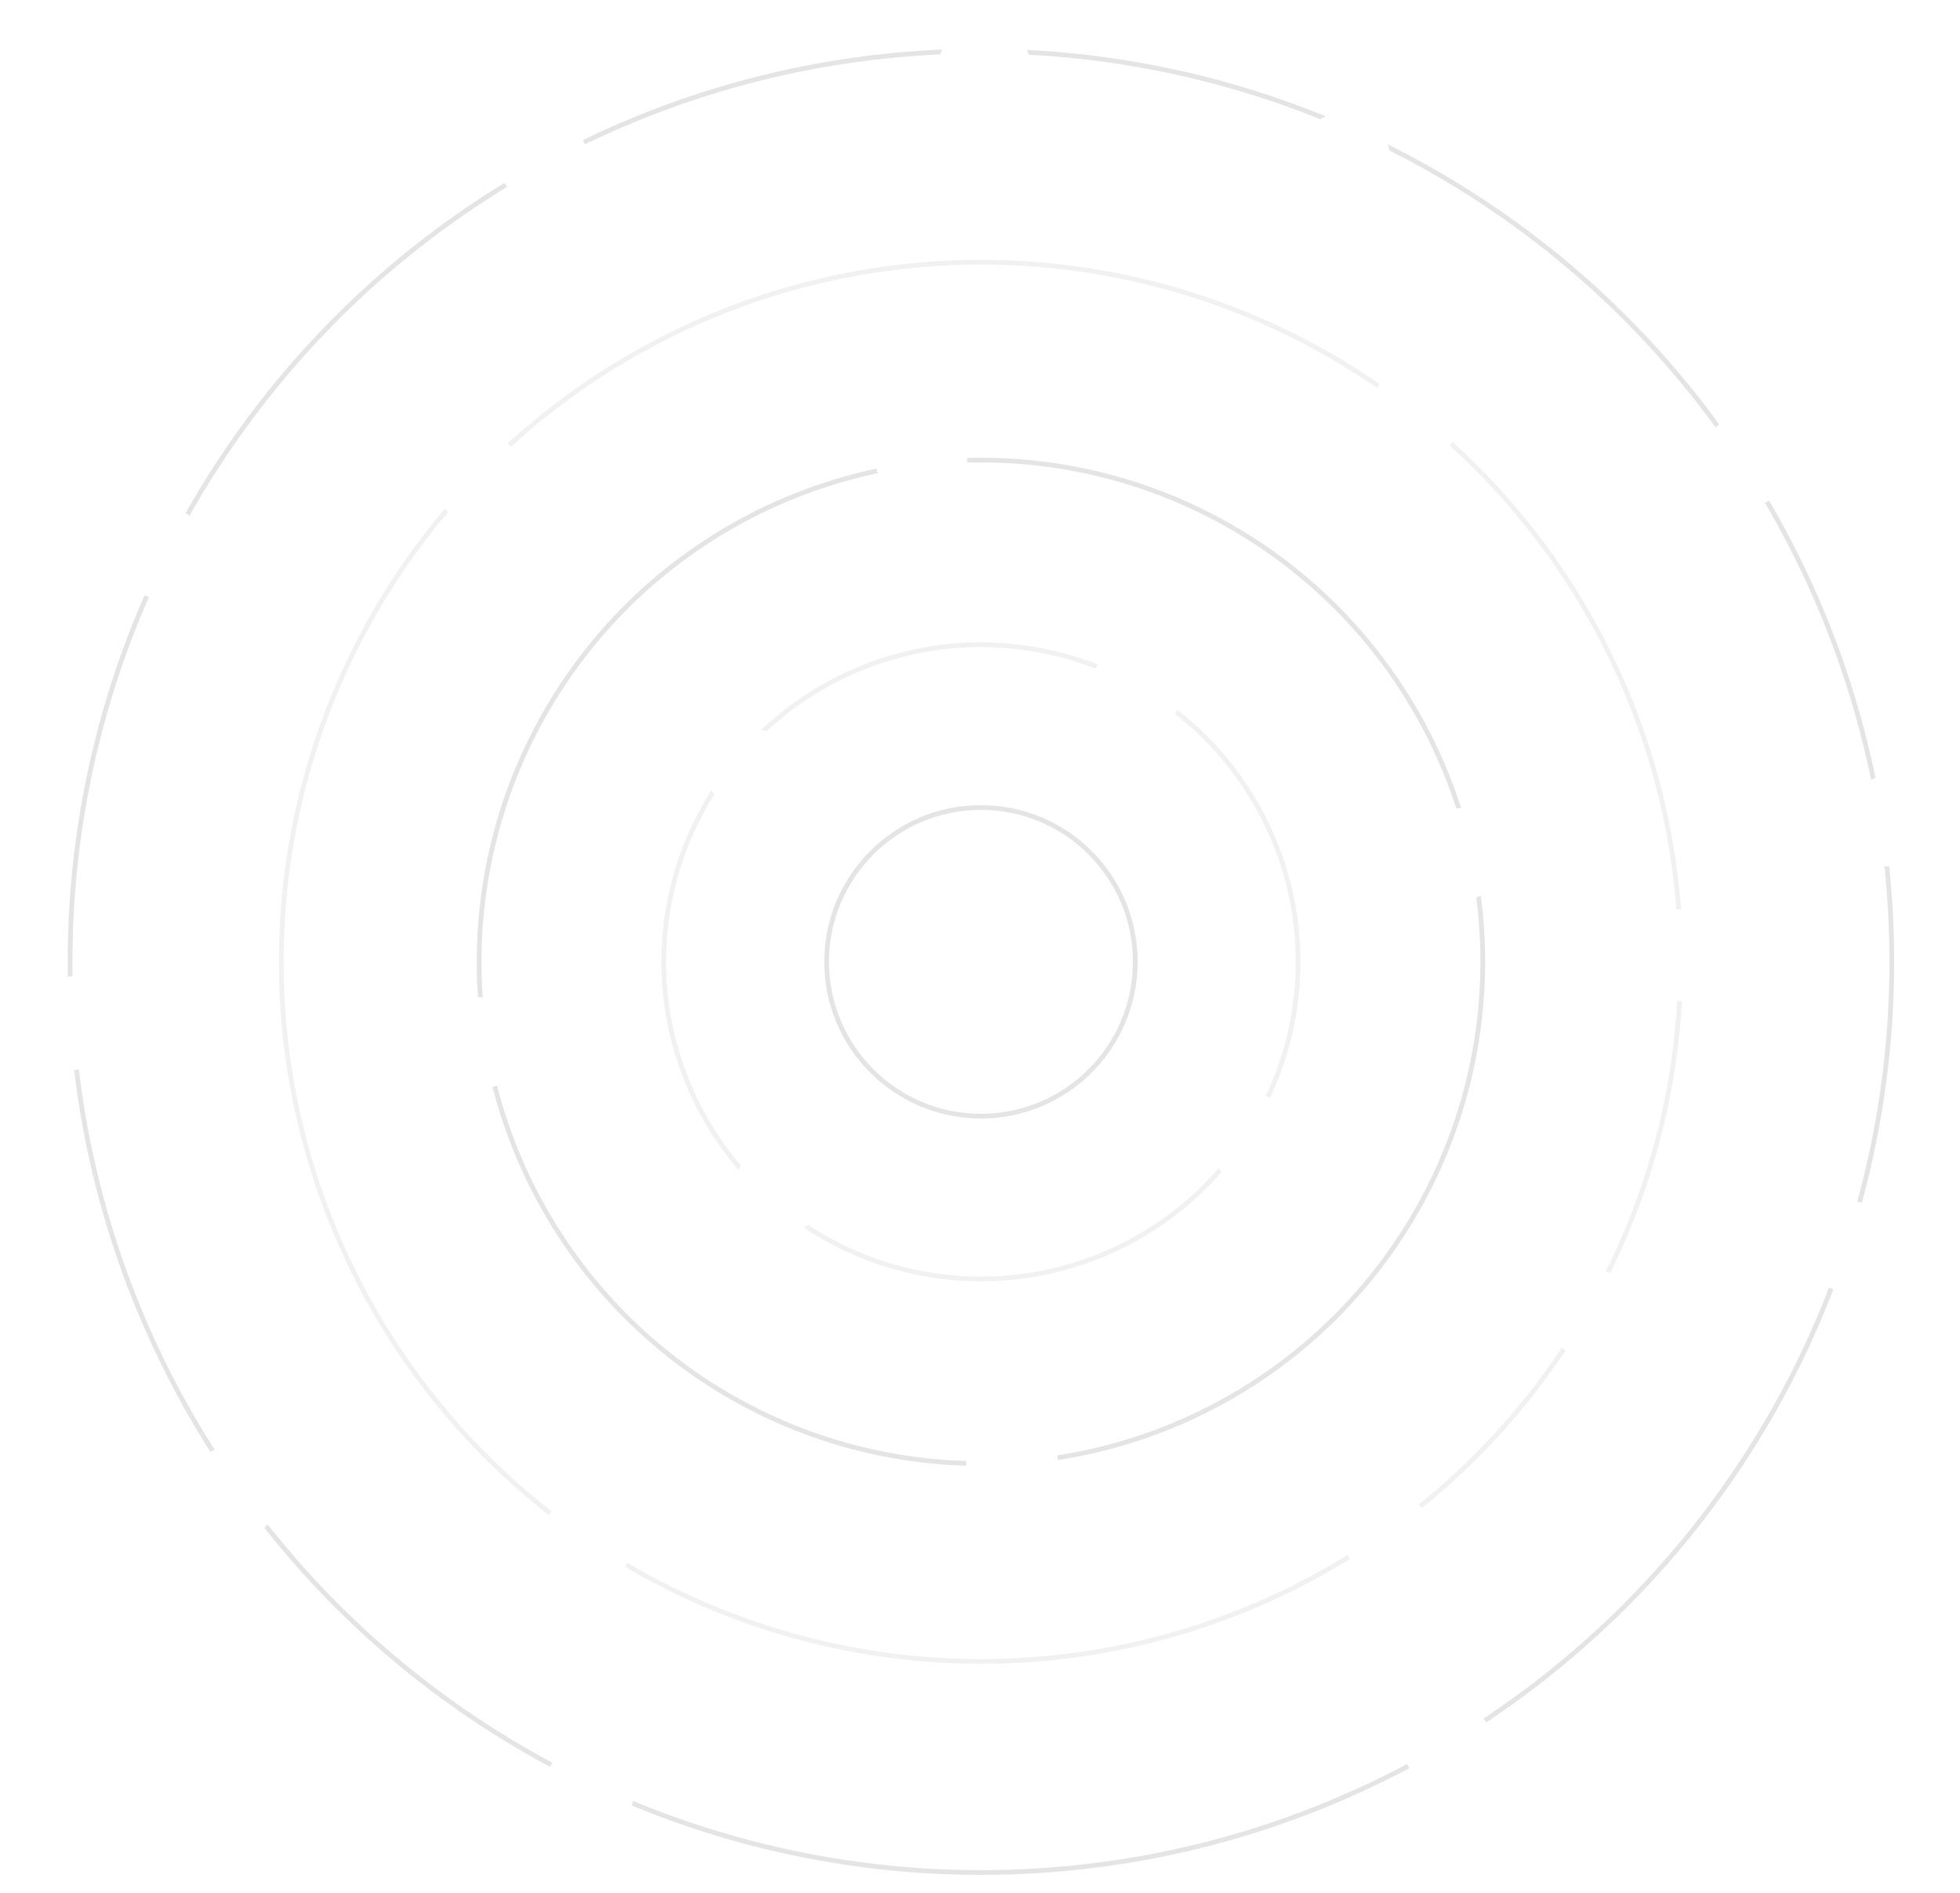 <svg xmlns="http://www.w3.org/2000/svg" width="207" height="200" fill="none" stroke-width=".5">
  <g filter="url(#filter0_f_392_1288)" opacity=".7">
    <circle cx="103.6" cy="101.6" r="16.3" stroke="#D9D9D9"/>
    <circle cx="103.6" cy="101.6" r="33.5" stroke="#D9D9D9" opacity=".5"/>
    <circle cx="103.6" cy="101.6" r="53" stroke="#D9D9D9"/>
    <circle cx="103.6" cy="101.6" r="73.9" stroke="#D9D9D9" opacity=".5"/>
    <circle cx="103.6" cy="101.6" r="96.2" stroke="#D9D9D9"/>
    <g fill="#fff">
      <g stroke="#fff">
        <rect width="9.2" height="9.2" x="149.8" y="85.6" rx="4.6"/>
        <rect width="9.2" height="9.2" x="127.7" y="115.8" rx="4.6"/>
        <rect width="9.2" height="9.2" x="115.3" y="68.4" rx="4.6"/>
        <rect width="9.2" height="9.2" x="180" y="44" rx="4.6"/>
        <rect width="9.2" height="9.2" x="173" y="96.3" rx="4.6"/>
        <rect width="9.2" height="9.4" x="46" y="45.9" rx="4.6"/>
        <rect width="9.2" height="9.4" x="163.9" y="134.4" rx="4.6"/>
        <rect width="9.2" height="9.4" x="144.9" y="39" rx="4.6"/>
        <rect width="9.2" height="9.2" x="92.7" y="44" rx="4.6"/>
        <rect width="9.2" height="9.2" x="75.1" y="77.3" rx="4.6"/>
        <rect width="9.2" height="9.4" x="78" y="120.6" rx="4.6"/>
        <rect width="9.2" height="9.2" x="46" y="105.6" rx="4.6"/>
        <rect width="9.2" height="9.4" x="102.3" y="149.9" rx="4.6"/>
        <rect width="9.2" height="9.2" x="57.5" y="158" rx="4.6"/>
        <rect width="9.2" height="9.2" x="148.4" y="179.9" rx="4.6"/>
        <rect width="9.4" height="9.4" x="19.9" y="153" rx="4.7"/>
        <rect width="9.2" height="9.4" x="12.6" y="53.7" rx="4.6"/>
        <rect width="9.2" height="9.2" x="99.4" y="2.4" rx="4.6"/>
        <rect width="9.2" height="9.2" x="190.4" y="127" rx="4.6"/>
        <rect width="9.2" height="9.2" x="52.6" y="12.1" rx="4.6"/>
        <rect width="9.2" height="9.2" x="57.5" y="184.7" rx="4.6"/>
        <rect width="9.2" height="9.2" x="195.2" y="82.1" rx="4.6"/>
        <rect width="9.2" height="9.2" x="137.4" y="12.1" rx="4.6"/>
        <rect width="9.2" height="9.4" x="2.9" y="103.4" rx="4.6"/>
        <rect width="9.2" height="9.2" x="142.2" y="158" rx="4.6"/>
      </g>
      <path d="M101.6 104.9c-.5-.4-.6-1.4-.4-2 .3.4.8.5 1.3.6.8.1 1.6 0 2.3-.3l.2-.1v.6c0 .5-.2.8-.6 1.1l-.5.3c-.5.4-.6.7-.4 1.3-.3 0-.4-.2-.6-.4l-.2-.8v-.4c0-.3-.2-.4-.5-.4s-.5.2-.6.4v.1Z"/>
      <path d="M99.2 103s1.3-.6 2.6-.6l1-3c0-.2.2-.3.3-.3l.3.2 1 3.1c1.5 0 2.6.7 2.6.7l-2.2-6.1c-.1-.2-.2-.3-.4-.3h-2.7c-.1 0-.2 0-.3.3l-2.2 6Z"/>
    </g>
  </g>
  <defs>
    <filter id="filter0_f_392_1288" width="205.4" height="199.3" x=".9" y=".5" color-interpolation-filters="sRGB" filterUnits="userSpaceOnUse">
      <feFlood flood-opacity="0" result="BackgroundImageFix"/>
      <feBlend in="SourceGraphic" in2="BackgroundImageFix" result="shape"/>
      <feGaussianBlur result="effect1_foregroundBlur_392_1288" stdDeviation=".8"/>
    </filter>
  </defs>
</svg>
